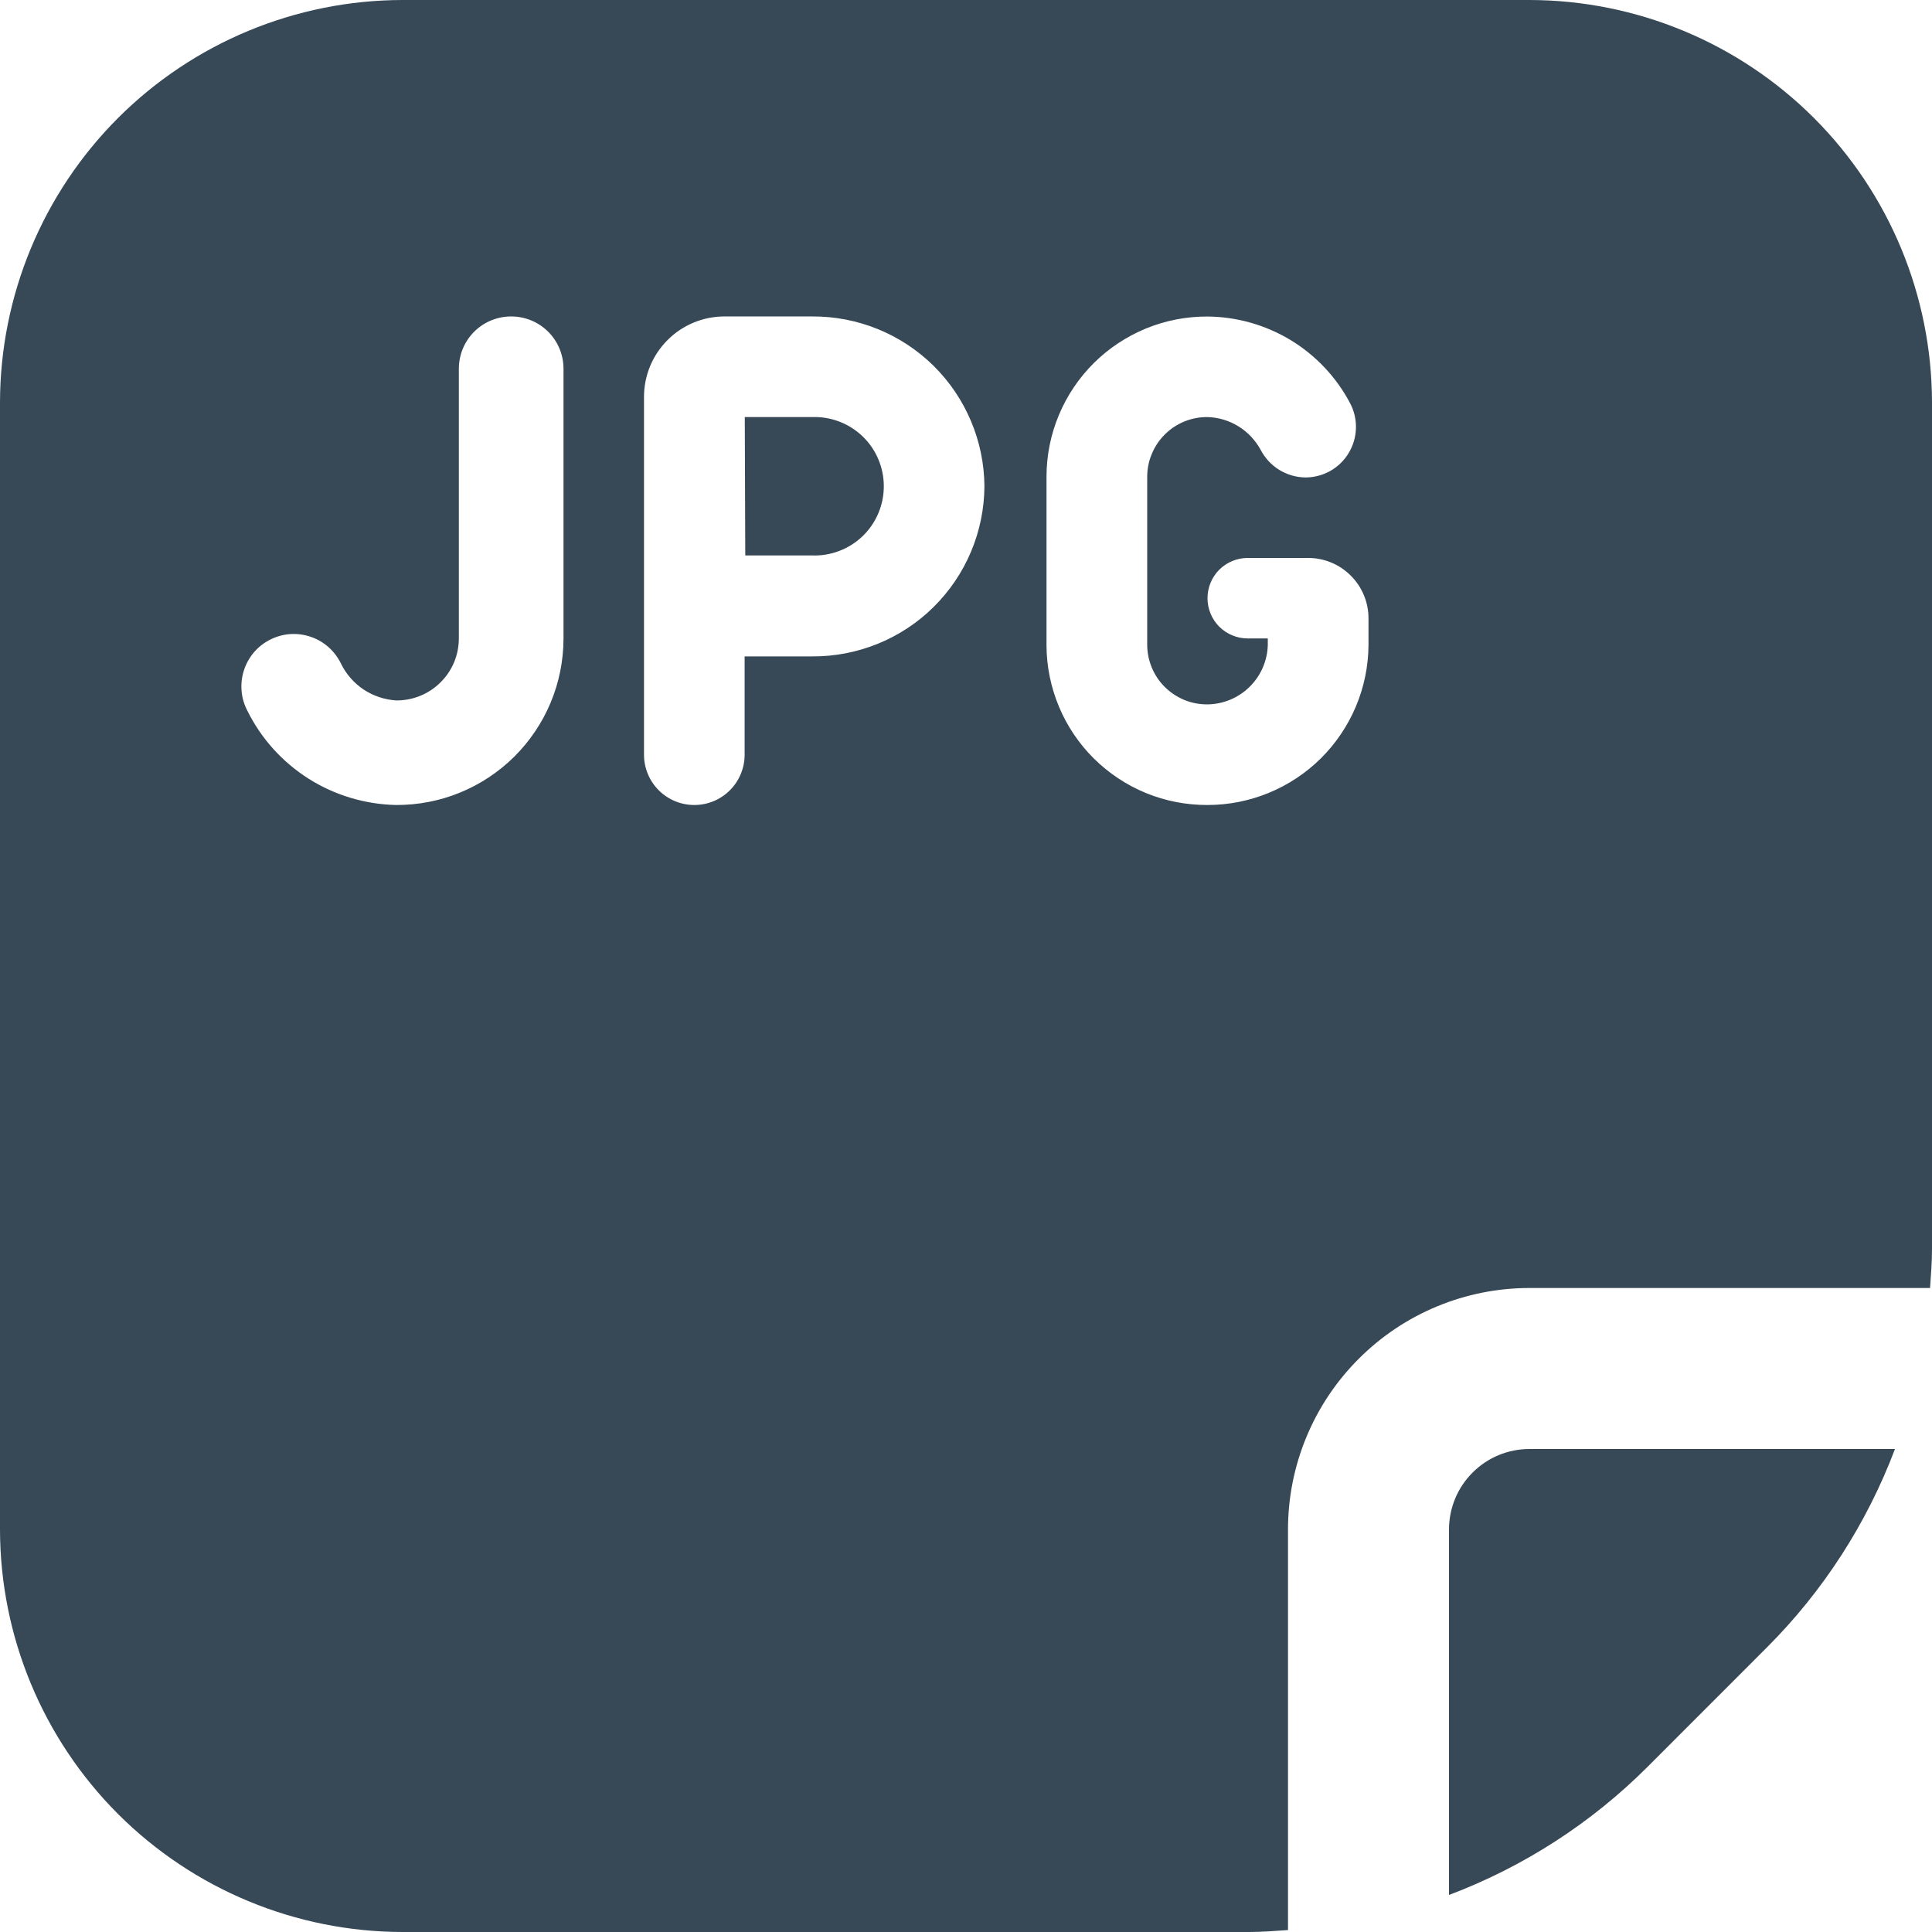 <svg width="24" height="24" viewBox="0 0 24 24" fill="none" xmlns="http://www.w3.org/2000/svg">
<g clip-path="url(#clip0_406_1974)">
<path d="M19 18H23.54C23.191 18.925 22.648 19.766 21.949 20.465L20.465 21.95C19.765 22.649 18.925 23.191 18 23.54V19C18 18.735 18.105 18.48 18.293 18.293C18.48 18.105 18.735 18 19 18ZM10.09 5.181H9.252L9.258 6.9H10.09C10.205 6.904 10.32 6.885 10.428 6.843C10.536 6.802 10.634 6.739 10.717 6.659C10.8 6.579 10.866 6.483 10.911 6.376C10.956 6.27 10.979 6.156 10.979 6.04C10.979 5.925 10.956 5.811 10.911 5.705C10.866 5.598 10.8 5.502 10.717 5.422C10.634 5.342 10.536 5.279 10.428 5.238C10.32 5.196 10.205 5.177 10.09 5.181ZM24 5V15.515C24 15.678 23.987 15.839 23.976 16H19C18.204 16 17.441 16.316 16.879 16.879C16.316 17.441 16 18.204 16 19V23.976C15.839 23.987 15.678 24 15.515 24H5C3.674 23.998 2.404 23.471 1.466 22.534C0.529 21.596 0.002 20.326 0 19L0 5C0.002 3.674 0.529 2.404 1.466 1.466C2.404 0.529 3.674 0.002 5 0L19 0C20.326 0.002 21.596 0.529 22.534 1.466C23.471 2.404 23.998 3.674 24 5ZM7 4.581C7 4.409 6.932 4.243 6.81 4.121C6.688 3.999 6.522 3.931 6.35 3.931C6.178 3.931 6.012 3.999 5.89 4.121C5.768 4.243 5.7 4.409 5.7 4.581V7.92C5.701 8.023 5.682 8.125 5.644 8.22C5.605 8.315 5.548 8.401 5.475 8.474C5.403 8.547 5.317 8.604 5.222 8.643C5.127 8.682 5.025 8.702 4.922 8.701C4.777 8.692 4.637 8.645 4.516 8.565C4.396 8.484 4.298 8.373 4.235 8.242C4.197 8.164 4.144 8.095 4.08 8.038C4.015 7.981 3.939 7.937 3.858 7.91C3.776 7.882 3.689 7.871 3.603 7.877C3.517 7.883 3.433 7.907 3.356 7.946C3.279 7.985 3.21 8.038 3.154 8.104C3.098 8.17 3.056 8.246 3.03 8.328C3.003 8.41 2.994 8.497 3.001 8.583C3.008 8.669 3.033 8.753 3.073 8.829C3.244 9.175 3.507 9.466 3.833 9.673C4.159 9.879 4.535 9.992 4.921 10C5.193 10.001 5.463 9.949 5.714 9.846C5.966 9.743 6.195 9.591 6.388 9.4C6.581 9.208 6.735 8.98 6.84 8.729C6.945 8.478 6.999 8.209 7 7.937V4.581ZM12.229 6.041C12.225 5.478 11.997 4.939 11.596 4.543C11.195 4.148 10.653 3.928 10.09 3.931H9C8.735 3.931 8.48 4.036 8.293 4.224C8.105 4.411 8 4.666 8 4.931V9.375C8 9.541 8.066 9.7 8.183 9.817C8.3 9.934 8.459 10 8.625 10C8.791 10 8.95 9.934 9.067 9.817C9.184 9.7 9.25 9.541 9.25 9.375V8.154H10.09C10.369 8.156 10.646 8.102 10.905 7.997C11.163 7.892 11.399 7.737 11.597 7.541C11.796 7.344 11.954 7.111 12.062 6.854C12.171 6.596 12.227 6.32 12.229 6.041ZM17 7.681C17 7.482 16.921 7.291 16.78 7.151C16.64 7.01 16.449 6.931 16.25 6.931H15.5C15.367 6.931 15.24 6.984 15.146 7.077C15.053 7.171 15 7.298 15 7.431C15 7.564 15.053 7.691 15.146 7.785C15.24 7.878 15.367 7.931 15.5 7.931H15.749V8.015C15.743 8.21 15.662 8.396 15.522 8.533C15.383 8.67 15.195 8.748 15 8.75C14.901 8.751 14.803 8.732 14.712 8.695C14.621 8.657 14.538 8.602 14.468 8.532C14.398 8.463 14.343 8.379 14.306 8.288C14.269 8.197 14.25 8.099 14.251 8V5.932C14.25 5.833 14.268 5.735 14.306 5.644C14.343 5.552 14.398 5.469 14.468 5.399C14.537 5.329 14.62 5.274 14.712 5.236C14.803 5.199 14.901 5.18 15 5.181C15.137 5.185 15.27 5.225 15.386 5.297C15.502 5.369 15.597 5.471 15.662 5.591C15.715 5.692 15.795 5.778 15.893 5.838C15.99 5.897 16.102 5.93 16.217 5.931C16.325 5.931 16.431 5.903 16.526 5.85C16.62 5.796 16.699 5.72 16.754 5.627C16.81 5.534 16.841 5.429 16.844 5.321C16.847 5.213 16.823 5.106 16.772 5.01C16.602 4.687 16.347 4.416 16.035 4.226C15.723 4.037 15.365 3.935 15 3.932C14.738 3.931 14.479 3.981 14.237 4.08C13.995 4.18 13.774 4.325 13.588 4.51C13.403 4.694 13.255 4.913 13.154 5.155C13.053 5.396 13.001 5.655 13 5.917V8.017C13.001 8.279 13.054 8.537 13.155 8.779C13.256 9.02 13.403 9.239 13.589 9.423C13.775 9.607 13.995 9.753 14.237 9.852C14.479 9.951 14.739 10.001 15 10C15.528 10 16.034 9.791 16.409 9.42C16.783 9.048 16.996 8.544 17 8.016V7.681Z" fill="#374957"/>
</g>
<defs>
<clipPath id="clip0_406_1974">
<rect width="24" height="24" fill="white"/>
</clipPath>
</defs>
</svg>
